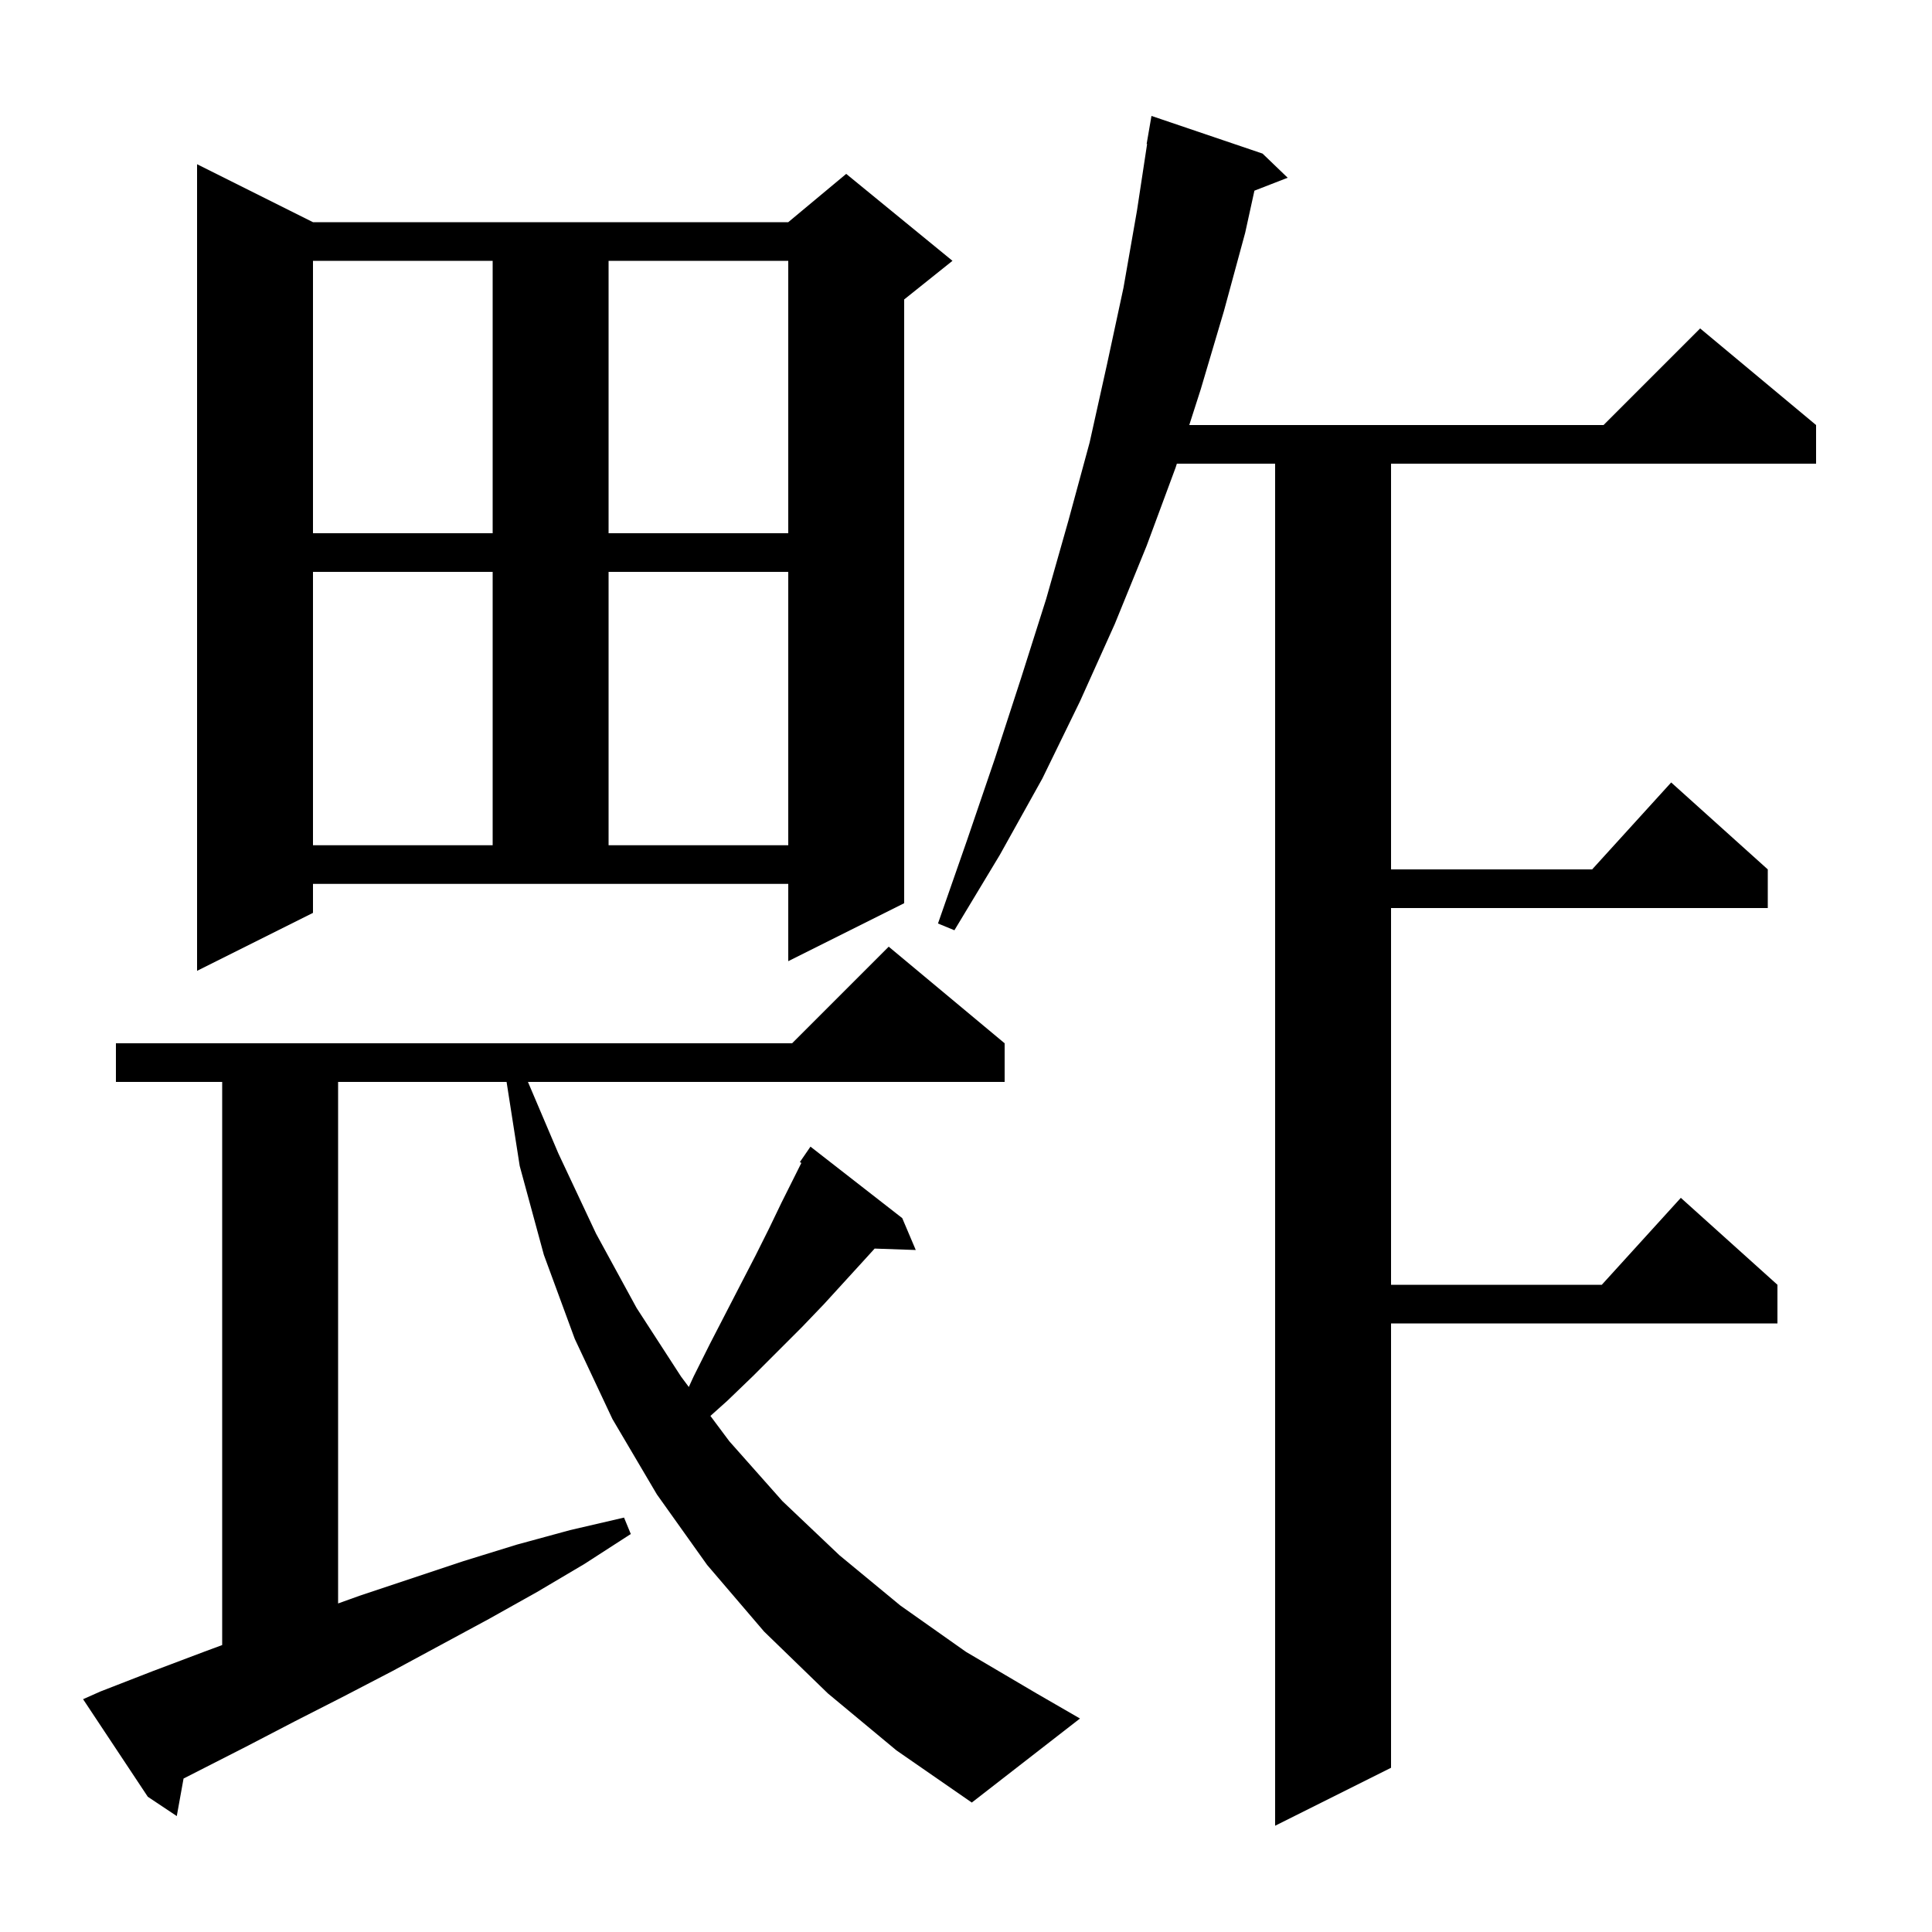 <svg xmlns="http://www.w3.org/2000/svg" xmlns:xlink="http://www.w3.org/1999/xlink" version="1.1" baseProfile="full" viewBox="0 0 200 200" width="200" height="200">
<g fill="black">
<path d="M 130.7 15.9 L 133.3 18.4 L 129.857 19.739 L 128.9 24.1 L 126.7 32.2 L 124.3 40.3 L 123.112 44.0 L 166.0 44.0 L 176.0 34.0 L 188.0 44.0 L 188.0 48.0 L 144.0 48.0 L 144.0 90.0 L 164.818 90.0 L 173.0 81.0 L 183.0 90.0 L 183.0 94.0 L 144.0 94.0 L 144.0 133.0 L 165.818 133.0 L 174.0 124.0 L 184.0 133.0 L 184.0 137.0 L 144.0 137.0 L 144.0 183.0 L 132.0 189.0 L 132.0 48.0 L 121.828 48.0 L 121.7 48.4 L 118.7 56.5 L 115.4 64.6 L 111.8 72.6 L 107.9 80.6 L 103.5 88.5 L 98.8 96.3 L 97.1 95.6 L 100.1 87.0 L 103.0 78.5 L 105.7 70.2 L 108.3 62.0 L 110.6 53.9 L 112.8 45.8 L 114.6 37.7 L 116.3 29.8 L 117.7 21.8 L 118.748 14.904 L 118.7 14.9 L 119.2 12.0 Z M 85.7 175.3 L 79.1 168.9 L 73.2 162.0 L 68.0 154.7 L 63.4 146.9 L 59.5 138.6 L 56.3 129.9 L 53.8 120.7 L 52.441 112.0 L 35.0 112.0 L 35.0 165.989 L 37.2 165.2 L 48.0 161.6 L 53.5 159.9 L 59.0 158.4 L 64.6 157.1 L 65.3 158.8 L 60.5 161.9 L 55.6 164.8 L 50.6 167.6 L 40.6 173.0 L 35.6 175.6 L 30.5 178.2 L 25.5 180.8 L 19.002 184.113 L 18.3 188.0 L 15.3 186.0 L 8.6 175.9 L 10.4 175.1 L 15.8 173.0 L 21.1 171.0 L 23.0 170.296 L 23.0 112.0 L 12.0 112.0 L 12.0 108.0 L 82.0 108.0 L 92.0 98.0 L 104.0 108.0 L 104.0 112.0 L 54.653 112.0 L 57.8 119.4 L 61.7 127.7 L 65.9 135.4 L 70.5 142.5 L 71.306 143.58 L 71.8 142.5 L 73.5 139.1 L 76.7 132.9 L 78.2 130.0 L 79.6 127.2 L 80.9 124.5 L 82.957 120.386 L 82.8 120.3 L 83.9 118.7 L 93.4 126.1 L 94.8 129.4 L 90.543 129.253 L 89.5 130.4 L 85.3 135.0 L 83.0 137.4 L 78.0 142.4 L 75.3 145.0 L 73.542 146.576 L 75.5 149.2 L 81.0 155.4 L 86.9 161.0 L 93.2 166.2 L 100.0 171.0 L 107.3 175.3 L 111.8 177.9 L 100.6 186.6 L 92.8 181.2 Z M 32.4 94.5 L 20.4 100.5 L 20.4 17.0 L 32.4 23.0 L 81.6 23.0 L 87.6 18.0 L 98.6 27.0 L 93.6 31.0 L 93.6 93.5 L 81.6 99.5 L 81.6 91.5 L 32.4 91.5 Z M 32.4 59.2 L 32.4 87.5 L 51.0 87.5 L 51.0 59.2 Z M 63.0 59.2 L 63.0 87.5 L 81.6 87.5 L 81.6 59.2 Z M 32.4 27.0 L 32.4 55.2 L 51.0 55.2 L 51.0 27.0 Z M 63.0 27.0 L 63.0 55.2 L 81.6 55.2 L 81.6 27.0 Z " />
</g>
</svg>
